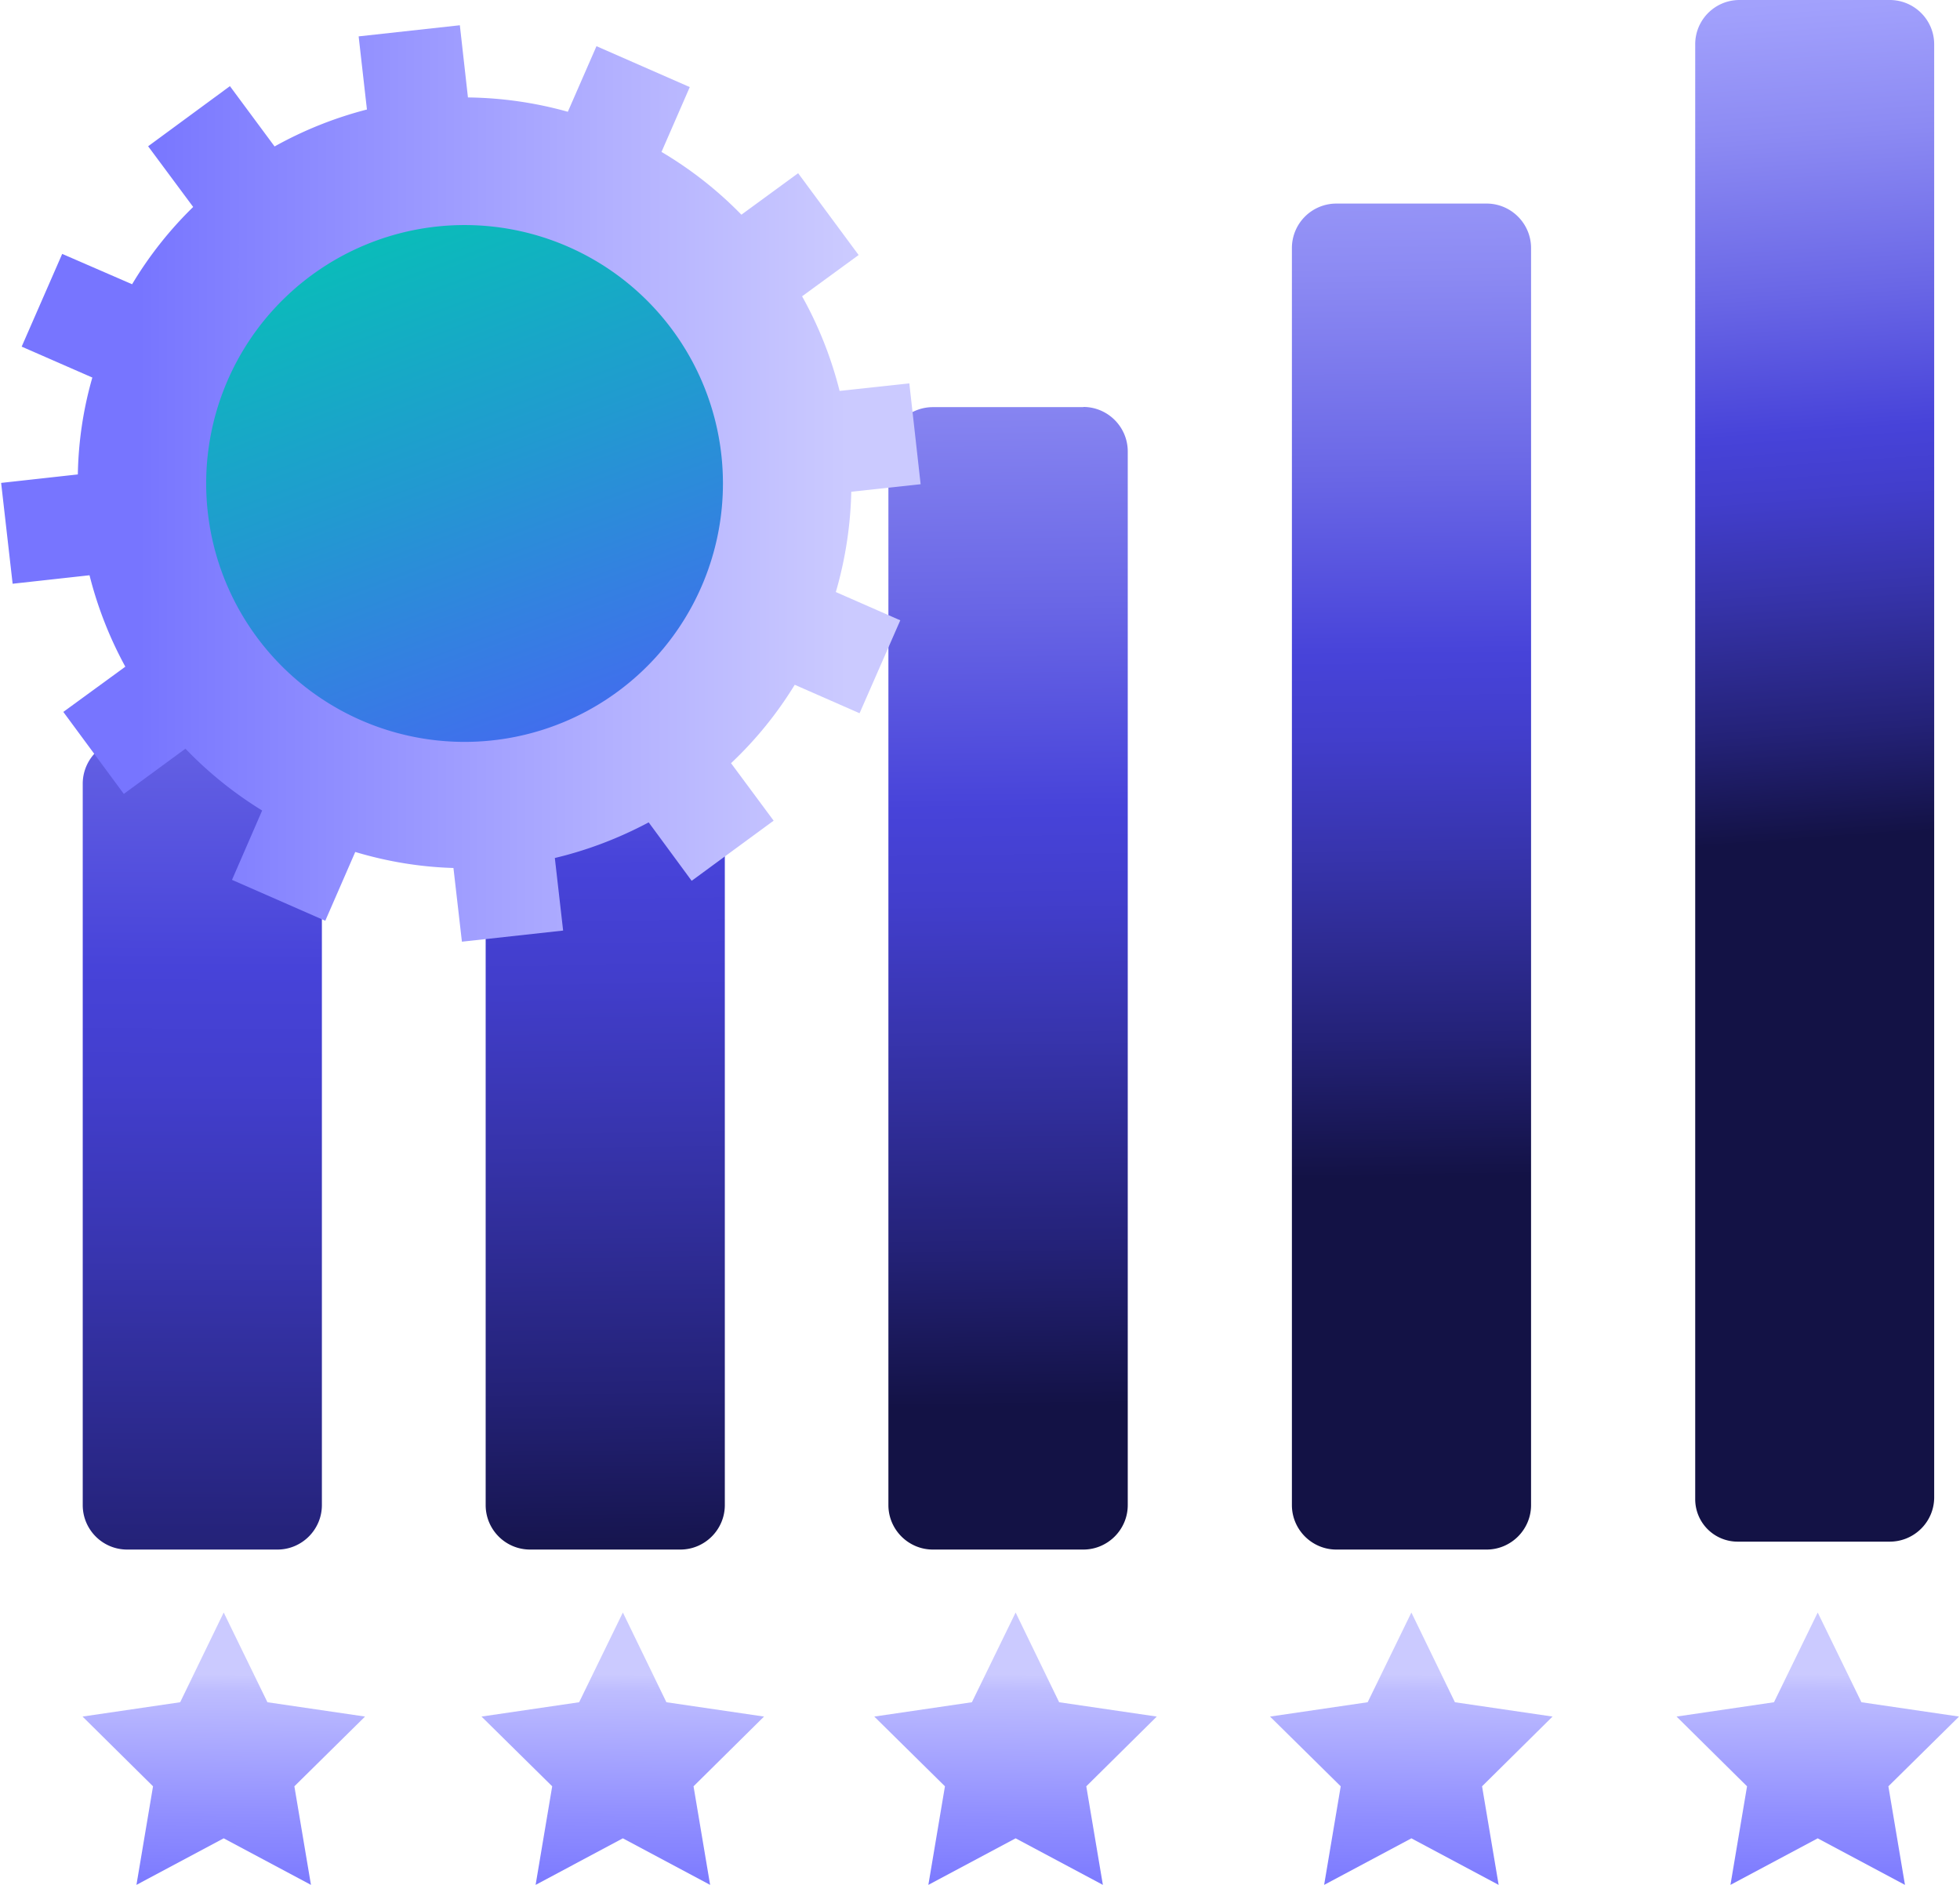 <svg xmlns:xlink="http://www.w3.org/1999/xlink" width="104" height="100" viewBox="0 0 104 100" fill="none" xmlns="http://www.w3.org/2000/svg" class="dark:hidden"><path d="m53.89 85.55 2.31 4.76 5.18.76-3.74 3.7.88 5.23-4.63-2.47-4.63 2.47.88-5.23-3.75-3.7 5.18-.76 2.32-4.76Z" fill="url(&quot;#sb_a&quot;)"></path><path d="m74.89 85.55 2.31 4.76 5.18.76-3.74 3.7.88 5.23-4.63-2.47-4.63 2.47.88-5.23-3.75-3.7 5.18-.76 2.32-4.76Z" fill="url(&quot;#sb_b&quot;)"></path><path d="m96.45 85.55 2.32 4.76 5.18.76-3.75 3.7.88 5.23-4.63-2.47-4.63 2.47.88-5.23-3.74-3.7 5.17-.76 2.32-4.76Z" fill="url(&quot;#sb_c&quot;)"></path><path d="M14.7 39.22H6.75a2.36 2.36 0 0 0-2.36 2.36v38.27c0 1.3 1.05 2.36 2.36 2.36h7.97c1.3 0 2.36-1.06 2.36-2.36V41.58c0-1.3-1.06-2.36-2.36-2.36Z" fill="url(&quot;#sb_d&quot;)"></path><path d="M36.1 31.61h-7.97a2.36 2.36 0 0 0-2.36 2.36v45.88c0 1.3 1.05 2.36 2.36 2.36h7.97c1.3 0 2.36-1.06 2.36-2.36V33.97c0-1.3-1.06-2.36-2.36-2.36Z" fill="url(&quot;#sb_e&quot;)"></path><path d="M57.49 21.6H49.5a2.36 2.36 0 0 0-2.36 2.35v55.9c0 1.3 1.06 2.36 2.36 2.36h7.98c1.3 0 2.36-1.06 2.36-2.36v-55.9c0-1.3-1.06-2.36-2.36-2.36Z" fill="url(&quot;#sb_f&quot;)"></path><path d="M78.88 10.8h-7.97a2.36 2.36 0 0 0-2.36 2.36v66.69c0 1.3 1.06 2.36 2.36 2.36h7.97c1.3 0 2.36-1.06 2.36-2.36V13.16c0-1.3-1.06-2.36-2.36-2.36Z" fill="url(&quot;#sb_g&quot;)"></path><path d="M92.29 0h7.98c1.3 0 2.36 1.05 2.36 2.35v77.09c0 1.3-1.06 2.35-2.36 2.35H92.2a2.25 2.25 0 0 1-2.25-2.25V2.35c0-1.3 1.05-2.35 2.35-2.35Z" fill="url(&quot;#sb_h&quot;)"></path><path d="m36.6 4.62-4.95-2.17-1.52 3.48a20.5 20.5 0 0 0-5.3-.76l-.43-3.83-5.37.59.44 3.88a20.6 20.6 0 0 0-4.9 1.96l-2.37-3.2-4.34 3.19 2.39 3.22a20.22 20.22 0 0 0-3.24 4.1L3.3 13.47l-2.15 4.92 3.75 1.64c-.49 1.7-.74 3.43-.77 5.14l-4.07.45.61 5.35 4.08-.45a20.62 20.62 0 0 0 1.9 4.85l-3.29 2.4 3.21 4.35 3.27-2.4A20.5 20.5 0 0 0 13.91 43l-1.6 3.68 4.95 2.17 1.59-3.65c1.73.52 3.48.8 5.21.85l.45 3.91 5.37-.59-.44-3.85c1.73-.41 3.4-1.05 4.98-1.89l2.28 3.1 4.35-3.19-2.26-3.05a20.2 20.2 0 0 0 3.38-4.16l3.44 1.51 2.16-4.93-3.42-1.5c.51-1.75.78-3.54.82-5.32l3.68-.4-.6-5.35-3.7.4a20.6 20.6 0 0 0-1.99-5.02l3-2.19-3.21-4.34-3.01 2.2a20.46 20.46 0 0 0-4.24-3.33l1.5-3.44Zm-7.03 22.64a5.19 5.19 0 0 1-9.85-3.28 5.18 5.18 0 0 1 9.85 3.28Z" fill="url(&quot;#sb_i&quot;)"></path><path d="m11.87 85.55 2.32 4.76 5.18.76-3.75 3.7.88 5.23-4.63-2.47L7.24 100l.88-5.23-3.74-3.7 5.18-.76 2.31-4.76Z" fill="url(&quot;#sb_j&quot;)"></path><path d="m33.05 85.55 2.31 4.76 5.18.76-3.74 3.7.88 5.23-4.63-2.47-4.63 2.47.88-5.23-3.75-3.7 5.18-.76 2.32-4.76Z" fill="url(&quot;#sb_k&quot;)"></path><path d="M24.65 39.36a13.71 13.71 0 1 0 0-27.42 13.71 13.71 0 0 0 0 27.42Z" fill="url(&quot;#sb_l&quot;)"></path><defs><linearGradient id="sb_a" x1="54.34" y1="55.76" x2="53.28" y2="138.46" gradientUnits="userSpaceOnUse"><stop offset="0.4" stop-color="#CBCAFF"></stop><stop offset="0.41" stop-color="#BEBDFF"></stop><stop offset="0.49" stop-color="#918FFF"></stop><stop offset="0.56" stop-color="#706EFF"></stop><stop offset="0.62" stop-color="#5C5AFF"></stop><stop offset="0.66" stop-color="#5553FF"></stop></linearGradient><linearGradient id="sb_b" x1="75.34" y1="55.76" x2="74.28" y2="138.46" gradientUnits="userSpaceOnUse"><stop offset="0.4" stop-color="#CBCAFF"></stop><stop offset="0.41" stop-color="#BEBDFF"></stop><stop offset="0.49" stop-color="#918FFF"></stop><stop offset="0.56" stop-color="#706EFF"></stop><stop offset="0.62" stop-color="#5C5AFF"></stop><stop offset="0.66" stop-color="#5553FF"></stop></linearGradient><linearGradient id="sb_c" x1="96.91" y1="55.76" x2="95.84" y2="138.46" gradientUnits="userSpaceOnUse"><stop offset="0.4" stop-color="#CBCAFF"></stop><stop offset="0.41" stop-color="#BEBDFF"></stop><stop offset="0.49" stop-color="#918FFF"></stop><stop offset="0.56" stop-color="#706EFF"></stop><stop offset="0.62" stop-color="#5C5AFF"></stop><stop offset="0.66" stop-color="#5553FF"></stop></linearGradient><linearGradient id="sb_d" x1="11.07" y1="-24.75" x2="10.41" y2="137.13" gradientUnits="userSpaceOnUse"><stop offset="0.15" stop-color="#A9A8FF"></stop><stop offset="0.2" stop-color="#A1A0FC"></stop><stop offset="0.28" stop-color="#8C8AF3"></stop><stop offset="0.38" stop-color="#6A67E6"></stop><stop offset="0.47" stop-color="#4743D9"></stop><stop offset="0.51" stop-color="#423ECC"></stop><stop offset="0.57" stop-color="#3734AC"></stop><stop offset="0.66" stop-color="#242278"></stop><stop offset="0.73" stop-color="#131245"></stop></linearGradient><linearGradient id="sb_e" x1="31.03" y1="-22.59" x2="33.02" y2="123.22" gradientUnits="userSpaceOnUse"><stop offset="0.15" stop-color="#A9A8FF"></stop><stop offset="0.2" stop-color="#A1A0FC"></stop><stop offset="0.28" stop-color="#8C8AF3"></stop><stop offset="0.38" stop-color="#6A67E6"></stop><stop offset="0.47" stop-color="#4743D9"></stop><stop offset="0.51" stop-color="#423ECC"></stop><stop offset="0.57" stop-color="#3734AC"></stop><stop offset="0.66" stop-color="#242278"></stop><stop offset="0.73" stop-color="#131245"></stop></linearGradient><linearGradient id="sb_f" x1="52.6" y1="-14.59" x2="54.26" y2="107.69" gradientUnits="userSpaceOnUse"><stop offset="0.15" stop-color="#A9A8FF"></stop><stop offset="0.2" stop-color="#A1A0FC"></stop><stop offset="0.28" stop-color="#8C8AF3"></stop><stop offset="0.38" stop-color="#6A67E6"></stop><stop offset="0.47" stop-color="#4743D9"></stop><stop offset="0.51" stop-color="#423ECC"></stop><stop offset="0.57" stop-color="#3734AC"></stop><stop offset="0.66" stop-color="#242278"></stop><stop offset="0.73" stop-color="#131245"></stop></linearGradient><linearGradient id="sb_g" x1="74.12" y1="-15.4" x2="75.45" y2="91.3" gradientUnits="userSpaceOnUse"><stop offset="0.15" stop-color="#A9A8FF"></stop><stop offset="0.2" stop-color="#A1A0FC"></stop><stop offset="0.28" stop-color="#8C8AF3"></stop><stop offset="0.38" stop-color="#6A67E6"></stop><stop offset="0.47" stop-color="#4743D9"></stop><stop offset="0.51" stop-color="#423ECC"></stop><stop offset="0.57" stop-color="#3734AC"></stop><stop offset="0.66" stop-color="#242278"></stop><stop offset="0.73" stop-color="#131245"></stop></linearGradient><linearGradient id="sb_h" x1="92.19" y1="-15.93" x2="98.15" y2="66.92" gradientUnits="userSpaceOnUse"><stop offset="0.15" stop-color="#A9A8FF"></stop><stop offset="0.2" stop-color="#A1A0FC"></stop><stop offset="0.28" stop-color="#8C8AF3"></stop><stop offset="0.38" stop-color="#6A67E6"></stop><stop offset="0.47" stop-color="#4743D9"></stop><stop offset="0.51" stop-color="#423ECC"></stop><stop offset="0.57" stop-color="#3734AC"></stop><stop offset="0.66" stop-color="#242278"></stop><stop offset="0.73" stop-color="#131245"></stop></linearGradient><linearGradient id="sb_i" x1="48.86" y1="25.66" x2="0.06" y2="25.65" gradientUnits="userSpaceOnUse"><stop offset="0.08" stop-color="#CBCAFF"></stop><stop offset="0.33" stop-color="#B3B1FF"></stop><stop offset="0.85" stop-color="#7775FF"></stop></linearGradient><linearGradient id="sb_j" x1="12.33" y1="55.76" x2="11.26" y2="138.46" gradientUnits="userSpaceOnUse"><stop offset="0.4" stop-color="#CBCAFF"></stop><stop offset="0.41" stop-color="#BEBDFF"></stop><stop offset="0.49" stop-color="#918FFF"></stop><stop offset="0.56" stop-color="#706EFF"></stop><stop offset="0.62" stop-color="#5C5AFF"></stop><stop offset="0.66" stop-color="#5553FF"></stop></linearGradient><linearGradient id="sb_k" x1="33.51" y1="55.76" x2="32.44" y2="138.46" gradientUnits="userSpaceOnUse"><stop offset="0.4" stop-color="#CBCAFF"></stop><stop offset="0.41" stop-color="#BEBDFF"></stop><stop offset="0.49" stop-color="#918FFF"></stop><stop offset="0.56" stop-color="#706EFF"></stop><stop offset="0.62" stop-color="#5C5AFF"></stop><stop offset="0.66" stop-color="#5553FF"></stop></linearGradient><linearGradient id="sb_l" x1="9.83" y1="-14.23" x2="40.65" y2="68.71" gradientUnits="userSpaceOnUse"><stop offset="0.24" stop-color="#00CAB1"></stop><stop offset="0.32" stop-color="#09BDB9"></stop><stop offset="0.47" stop-color="#219AD0"></stop><stop offset="0.68" stop-color="#4963F4"></stop><stop offset="0.74" stop-color="#5553FF"></stop></linearGradient><linearGradient id="sb_a" x1="54.34" y1="55.76" x2="53.28" y2="138.46" gradientUnits="userSpaceOnUse"><stop offset="0.4" stop-color="#CBCAFF"></stop><stop offset="0.41" stop-color="#BEBDFF"></stop><stop offset="0.49" stop-color="#918FFF"></stop><stop offset="0.56" stop-color="#706EFF"></stop><stop offset="0.62" stop-color="#5C5AFF"></stop><stop offset="0.66" stop-color="#5553FF"></stop></linearGradient><linearGradient id="sb_b" x1="75.34" y1="55.76" x2="74.28" y2="138.46" gradientUnits="userSpaceOnUse"><stop offset="0.4" stop-color="#CBCAFF"></stop><stop offset="0.41" stop-color="#BEBDFF"></stop><stop offset="0.49" stop-color="#918FFF"></stop><stop offset="0.56" stop-color="#706EFF"></stop><stop offset="0.62" stop-color="#5C5AFF"></stop><stop offset="0.66" stop-color="#5553FF"></stop></linearGradient><linearGradient id="sb_c" x1="96.91" y1="55.76" x2="95.84" y2="138.46" gradientUnits="userSpaceOnUse"><stop offset="0.4" stop-color="#CBCAFF"></stop><stop offset="0.41" stop-color="#BEBDFF"></stop><stop offset="0.49" stop-color="#918FFF"></stop><stop offset="0.56" stop-color="#706EFF"></stop><stop offset="0.62" stop-color="#5C5AFF"></stop><stop offset="0.66" stop-color="#5553FF"></stop></linearGradient><linearGradient id="sb_d" x1="11.07" y1="-24.75" x2="10.41" y2="137.13" gradientUnits="userSpaceOnUse"><stop offset="0.15" stop-color="#A9A8FF"></stop><stop offset="0.2" stop-color="#A1A0FC"></stop><stop offset="0.28" stop-color="#8C8AF3"></stop><stop offset="0.38" stop-color="#6A67E6"></stop><stop offset="0.47" stop-color="#4743D9"></stop><stop offset="0.51" stop-color="#423ECC"></stop><stop offset="0.57" stop-color="#3734AC"></stop><stop offset="0.66" stop-color="#242278"></stop><stop offset="0.73" stop-color="#131245"></stop></linearGradient><linearGradient id="sb_e" x1="31.03" y1="-22.59" x2="33.02" y2="123.22" gradientUnits="userSpaceOnUse"><stop offset="0.15" stop-color="#A9A8FF"></stop><stop offset="0.2" stop-color="#A1A0FC"></stop><stop offset="0.28" stop-color="#8C8AF3"></stop><stop offset="0.38" stop-color="#6A67E6"></stop><stop offset="0.47" stop-color="#4743D9"></stop><stop offset="0.51" stop-color="#423ECC"></stop><stop offset="0.57" stop-color="#3734AC"></stop><stop offset="0.66" stop-color="#242278"></stop><stop offset="0.73" stop-color="#131245"></stop></linearGradient><linearGradient id="sb_f" x1="52.6" y1="-14.59" x2="54.26" y2="107.69" gradientUnits="userSpaceOnUse"><stop offset="0.15" stop-color="#A9A8FF"></stop><stop offset="0.2" stop-color="#A1A0FC"></stop><stop offset="0.28" stop-color="#8C8AF3"></stop><stop offset="0.38" stop-color="#6A67E6"></stop><stop offset="0.47" stop-color="#4743D9"></stop><stop offset="0.51" stop-color="#423ECC"></stop><stop offset="0.57" stop-color="#3734AC"></stop><stop offset="0.66" stop-color="#242278"></stop><stop offset="0.73" stop-color="#131245"></stop></linearGradient><linearGradient id="sb_g" x1="74.12" y1="-15.4" x2="75.45" y2="91.3" gradientUnits="userSpaceOnUse"><stop offset="0.15" stop-color="#A9A8FF"></stop><stop offset="0.2" stop-color="#A1A0FC"></stop><stop offset="0.28" stop-color="#8C8AF3"></stop><stop offset="0.38" stop-color="#6A67E6"></stop><stop offset="0.47" stop-color="#4743D9"></stop><stop offset="0.51" stop-color="#423ECC"></stop><stop offset="0.57" stop-color="#3734AC"></stop><stop offset="0.66" stop-color="#242278"></stop><stop offset="0.73" stop-color="#131245"></stop></linearGradient><linearGradient id="sb_h" x1="92.19" y1="-15.93" x2="98.15" y2="66.92" gradientUnits="userSpaceOnUse"><stop offset="0.15" stop-color="#A9A8FF"></stop><stop offset="0.2" stop-color="#A1A0FC"></stop><stop offset="0.28" stop-color="#8C8AF3"></stop><stop offset="0.38" stop-color="#6A67E6"></stop><stop offset="0.47" stop-color="#4743D9"></stop><stop offset="0.51" stop-color="#423ECC"></stop><stop offset="0.57" stop-color="#3734AC"></stop><stop offset="0.66" stop-color="#242278"></stop><stop offset="0.73" stop-color="#131245"></stop></linearGradient><linearGradient id="sb_i" x1="48.86" y1="25.66" x2="0.06" y2="25.65" gradientUnits="userSpaceOnUse"><stop offset="0.08" stop-color="#CBCAFF"></stop><stop offset="0.33" stop-color="#B3B1FF"></stop><stop offset="0.85" stop-color="#7775FF"></stop></linearGradient><linearGradient id="sb_j" x1="12.33" y1="55.76" x2="11.26" y2="138.46" gradientUnits="userSpaceOnUse"><stop offset="0.4" stop-color="#CBCAFF"></stop><stop offset="0.41" stop-color="#BEBDFF"></stop><stop offset="0.49" stop-color="#918FFF"></stop><stop offset="0.56" stop-color="#706EFF"></stop><stop offset="0.62" stop-color="#5C5AFF"></stop><stop offset="0.66" stop-color="#5553FF"></stop></linearGradient><linearGradient id="sb_k" x1="33.51" y1="55.76" x2="32.44" y2="138.46" gradientUnits="userSpaceOnUse"><stop offset="0.4" stop-color="#CBCAFF"></stop><stop offset="0.41" stop-color="#BEBDFF"></stop><stop offset="0.49" stop-color="#918FFF"></stop><stop offset="0.56" stop-color="#706EFF"></stop><stop offset="0.62" stop-color="#5C5AFF"></stop><stop offset="0.66" stop-color="#5553FF"></stop></linearGradient><linearGradient id="sb_l" x1="9.83" y1="-14.23" x2="40.65" y2="68.71" gradientUnits="userSpaceOnUse"><stop offset="0.24" stop-color="#00CAB1"></stop><stop offset="0.32" stop-color="#09BDB9"></stop><stop offset="0.47" stop-color="#219AD0"></stop><stop offset="0.68" stop-color="#4963F4"></stop><stop offset="0.74" stop-color="#5553FF"></stop></linearGradient></defs></svg>